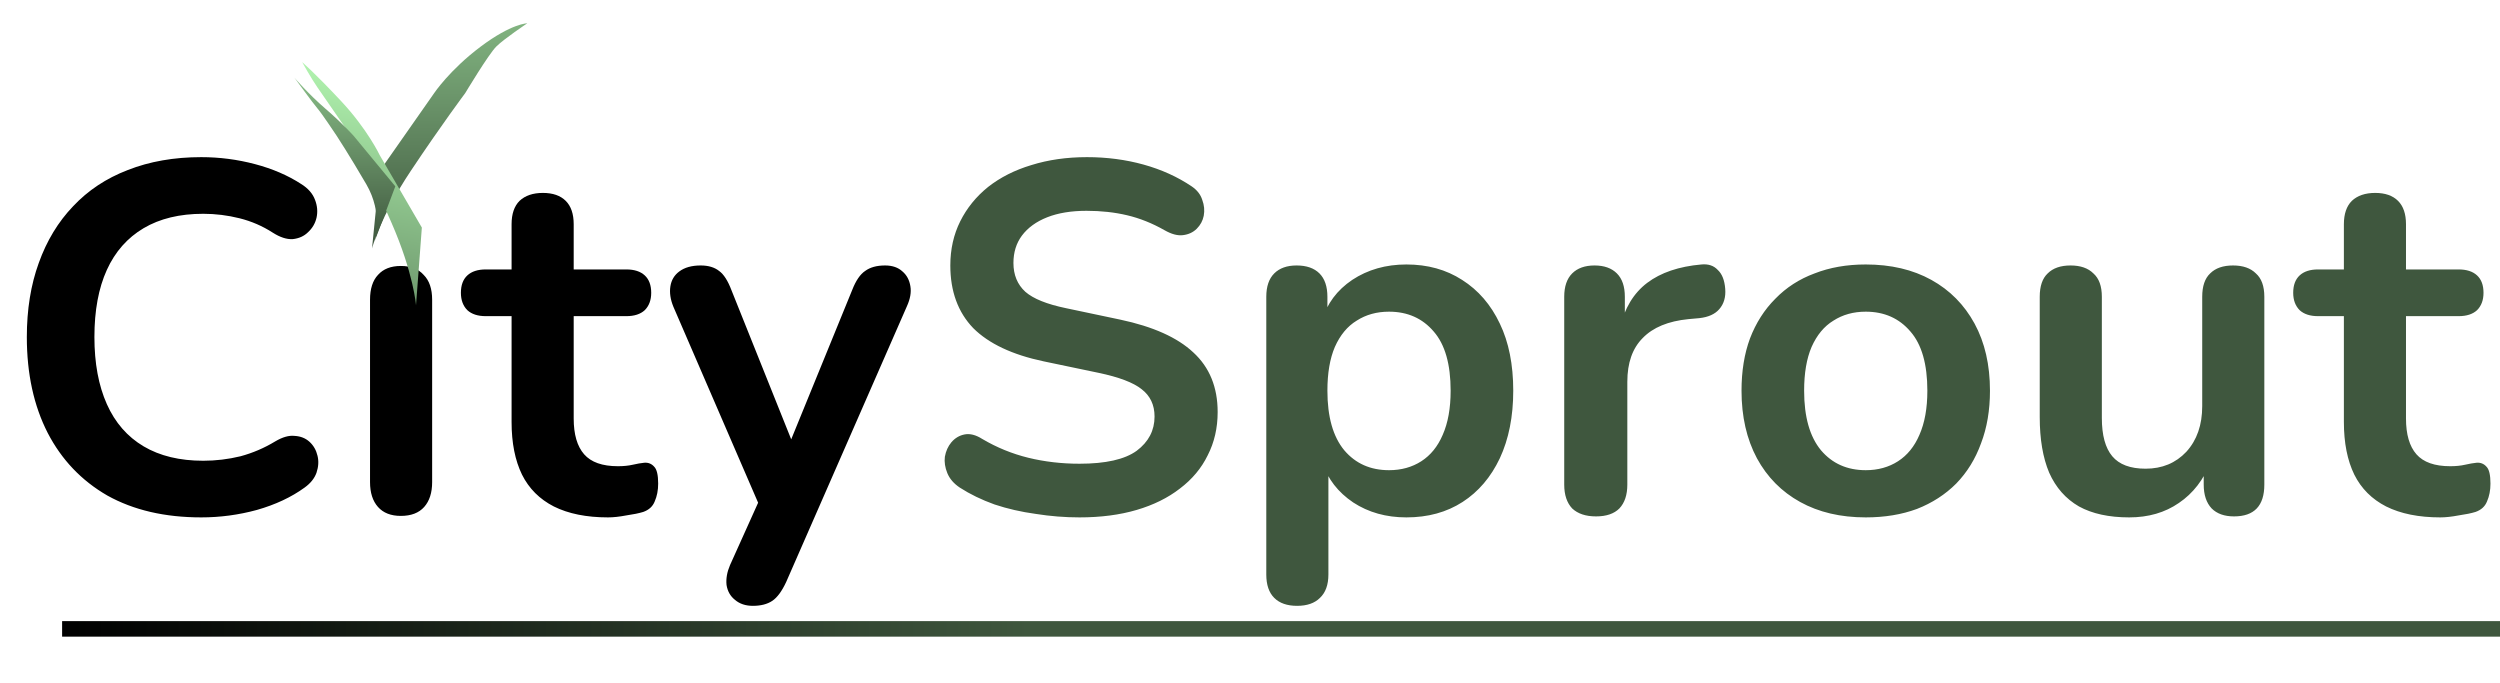 <svg width="161" height="44" viewBox="0 0 161 44" fill="none" xmlns="http://www.w3.org/2000/svg">
<path d="M12.96 33.32C10.613 33.32 8.597 32.851 6.912 31.912C5.248 30.952 3.968 29.608 3.072 27.88C2.176 26.131 1.728 24.072 1.728 21.704C1.728 19.933 1.984 18.344 2.496 16.936C3.008 15.507 3.744 14.291 4.704 13.288C5.664 12.264 6.837 11.485 8.224 10.952C9.632 10.397 11.211 10.12 12.96 10.12C14.133 10.12 15.285 10.269 16.416 10.568C17.547 10.867 18.539 11.293 19.392 11.848C19.84 12.125 20.139 12.467 20.288 12.872C20.437 13.256 20.469 13.64 20.384 14.024C20.299 14.387 20.117 14.696 19.84 14.952C19.584 15.208 19.253 15.357 18.848 15.4C18.464 15.421 18.037 15.283 17.568 14.984C16.907 14.557 16.192 14.248 15.424 14.056C14.656 13.864 13.877 13.768 13.088 13.768C11.573 13.768 10.293 14.077 9.248 14.696C8.203 15.315 7.413 16.211 6.88 17.384C6.347 18.557 6.08 19.997 6.08 21.704C6.08 23.389 6.347 24.829 6.88 26.024C7.413 27.219 8.203 28.125 9.248 28.744C10.293 29.363 11.573 29.672 13.088 29.672C13.899 29.672 14.699 29.576 15.488 29.384C16.277 29.171 17.024 28.851 17.728 28.424C18.197 28.147 18.613 28.029 18.976 28.072C19.36 28.093 19.68 28.221 19.936 28.456C20.192 28.691 20.363 28.989 20.448 29.352C20.533 29.693 20.512 30.056 20.384 30.44C20.256 30.803 20 31.123 19.616 31.4C18.763 32.019 17.739 32.499 16.544 32.84C15.371 33.16 14.176 33.32 12.96 33.32ZM25.814 33.224C25.174 33.224 24.683 33.032 24.342 32.648C24.001 32.264 23.83 31.731 23.83 31.048V19.304C23.83 18.6 24.001 18.067 24.342 17.704C24.683 17.32 25.174 17.128 25.814 17.128C26.454 17.128 26.945 17.32 27.286 17.704C27.649 18.067 27.83 18.6 27.83 19.304V31.048C27.83 31.731 27.659 32.264 27.318 32.648C26.977 33.032 26.475 33.224 25.814 33.224ZM25.814 14.152C25.067 14.152 24.481 13.971 24.054 13.608C23.649 13.224 23.446 12.701 23.446 12.04C23.446 11.357 23.649 10.835 24.054 10.472C24.481 10.109 25.067 9.928 25.814 9.928C26.582 9.928 27.169 10.109 27.574 10.472C27.979 10.835 28.182 11.357 28.182 12.04C28.182 12.701 27.979 13.224 27.574 13.608C27.169 13.971 26.582 14.152 25.814 14.152ZM39.154 33.32C37.768 33.32 36.605 33.085 35.666 32.616C34.749 32.147 34.066 31.464 33.618 30.568C33.17 29.651 32.946 28.52 32.946 27.176V20.36H31.282C30.77 20.36 30.376 20.232 30.098 19.976C29.821 19.699 29.682 19.325 29.682 18.856C29.682 18.365 29.821 17.992 30.098 17.736C30.376 17.48 30.77 17.352 31.282 17.352H32.946V14.44C32.946 13.779 33.117 13.277 33.458 12.936C33.821 12.595 34.322 12.424 34.962 12.424C35.602 12.424 36.093 12.595 36.434 12.936C36.776 13.277 36.946 13.779 36.946 14.44V17.352H40.338C40.85 17.352 41.245 17.48 41.522 17.736C41.8 17.992 41.938 18.365 41.938 18.856C41.938 19.325 41.8 19.699 41.522 19.976C41.245 20.232 40.85 20.36 40.338 20.36H36.946V26.952C36.946 27.976 37.17 28.744 37.618 29.256C38.066 29.768 38.792 30.024 39.794 30.024C40.157 30.024 40.477 29.992 40.754 29.928C41.032 29.864 41.277 29.821 41.49 29.8C41.746 29.779 41.96 29.864 42.13 30.056C42.301 30.227 42.386 30.589 42.386 31.144C42.386 31.571 42.312 31.955 42.162 32.296C42.034 32.616 41.789 32.84 41.426 32.968C41.149 33.053 40.786 33.128 40.338 33.192C39.89 33.277 39.496 33.32 39.154 33.32ZM48.486 39.016C48.016 39.016 47.632 38.888 47.334 38.632C47.035 38.397 46.853 38.077 46.789 37.672C46.747 37.267 46.822 36.84 47.014 36.392L49.19 31.56V33.224L43.365 19.752C43.173 19.283 43.109 18.845 43.173 18.44C43.237 18.035 43.429 17.715 43.749 17.48C44.091 17.224 44.55 17.096 45.126 17.096C45.616 17.096 46.011 17.213 46.309 17.448C46.608 17.661 46.875 18.077 47.109 18.696L51.429 29.48H50.469L54.886 18.664C55.12 18.067 55.398 17.661 55.718 17.448C56.038 17.213 56.464 17.096 56.998 17.096C57.467 17.096 57.84 17.224 58.117 17.48C58.395 17.715 58.566 18.035 58.63 18.44C58.694 18.824 58.619 19.251 58.406 19.72L50.63 37.48C50.352 38.077 50.053 38.483 49.733 38.696C49.413 38.909 48.998 39.016 48.486 39.016Z" fill="black"/>
<path d="M69.521 33.32C68.583 33.32 67.644 33.245 66.705 33.096C65.767 32.968 64.881 32.765 64.049 32.488C63.217 32.189 62.471 31.827 61.809 31.4C61.425 31.144 61.159 30.835 61.009 30.472C60.86 30.109 60.807 29.757 60.849 29.416C60.913 29.053 61.052 28.744 61.265 28.488C61.5 28.211 61.788 28.04 62.129 27.976C62.471 27.912 62.844 28.008 63.249 28.264C64.188 28.819 65.18 29.224 66.225 29.48C67.271 29.736 68.369 29.864 69.521 29.864C71.207 29.864 72.433 29.587 73.201 29.032C73.969 28.456 74.353 27.72 74.353 26.824C74.353 26.077 74.076 25.491 73.521 25.064C72.988 24.637 72.06 24.285 70.737 24.008L67.217 23.272C65.191 22.845 63.676 22.131 62.673 21.128C61.692 20.104 61.201 18.76 61.201 17.096C61.201 16.051 61.415 15.101 61.841 14.248C62.268 13.395 62.865 12.659 63.633 12.04C64.423 11.421 65.351 10.952 66.417 10.632C67.505 10.291 68.7 10.12 70.001 10.12C71.281 10.12 72.497 10.28 73.649 10.6C74.801 10.92 75.836 11.389 76.753 12.008C77.095 12.243 77.319 12.531 77.425 12.872C77.553 13.213 77.585 13.555 77.521 13.896C77.457 14.216 77.308 14.493 77.073 14.728C76.839 14.963 76.54 15.101 76.177 15.144C75.836 15.187 75.441 15.08 74.993 14.824C74.204 14.376 73.404 14.056 72.593 13.864C71.783 13.672 70.908 13.576 69.969 13.576C68.988 13.576 68.145 13.715 67.441 13.992C66.737 14.269 66.193 14.664 65.809 15.176C65.447 15.667 65.265 16.253 65.265 16.936C65.265 17.704 65.521 18.323 66.033 18.792C66.545 19.24 67.42 19.592 68.657 19.848L72.145 20.584C74.257 21.032 75.825 21.736 76.849 22.696C77.895 23.656 78.417 24.936 78.417 26.536C78.417 27.56 78.204 28.488 77.777 29.32C77.372 30.152 76.775 30.867 75.985 31.464C75.217 32.061 74.289 32.52 73.201 32.84C72.113 33.16 70.887 33.32 69.521 33.32ZM83.533 39.016C82.893 39.016 82.402 38.845 82.061 38.504C81.719 38.163 81.549 37.661 81.549 37V19.112C81.549 18.451 81.719 17.949 82.061 17.608C82.402 17.267 82.882 17.096 83.501 17.096C84.141 17.096 84.631 17.267 84.973 17.608C85.314 17.949 85.485 18.451 85.485 19.112V21.608L85.133 20.648C85.453 19.56 86.103 18.685 87.085 18.024C88.087 17.363 89.25 17.032 90.573 17.032C91.938 17.032 93.133 17.363 94.157 18.024C95.202 18.685 96.013 19.624 96.589 20.84C97.165 22.035 97.453 23.475 97.453 25.16C97.453 26.824 97.165 28.275 96.589 29.512C96.013 30.728 95.213 31.667 94.189 32.328C93.165 32.989 91.959 33.32 90.573 33.32C89.271 33.32 88.13 33 87.149 32.36C86.167 31.699 85.506 30.845 85.165 29.8H85.549V37C85.549 37.661 85.367 38.163 85.005 38.504C84.663 38.845 84.173 39.016 83.533 39.016ZM89.453 30.28C90.242 30.28 90.935 30.088 91.533 29.704C92.13 29.32 92.589 28.755 92.909 28.008C93.25 27.24 93.421 26.291 93.421 25.16C93.421 23.453 93.058 22.184 92.333 21.352C91.607 20.499 90.647 20.072 89.453 20.072C88.663 20.072 87.97 20.264 87.373 20.648C86.775 21.011 86.306 21.576 85.965 22.344C85.645 23.091 85.485 24.029 85.485 25.16C85.485 26.845 85.847 28.125 86.573 29C87.298 29.853 88.258 30.28 89.453 30.28ZM102.784 33.256C102.123 33.256 101.611 33.085 101.248 32.744C100.907 32.381 100.736 31.869 100.736 31.208V19.112C100.736 18.451 100.907 17.949 101.248 17.608C101.59 17.267 102.07 17.096 102.688 17.096C103.307 17.096 103.787 17.267 104.128 17.608C104.47 17.949 104.64 18.451 104.64 19.112V21.128H104.32C104.619 19.848 105.206 18.877 106.08 18.216C106.955 17.555 108.118 17.16 109.568 17.032C110.016 16.989 110.368 17.107 110.624 17.384C110.902 17.64 111.062 18.045 111.104 18.6C111.147 19.133 111.019 19.571 110.72 19.912C110.443 20.232 110.016 20.424 109.44 20.488L108.736 20.552C107.435 20.68 106.454 21.085 105.792 21.768C105.131 22.429 104.8 23.368 104.8 24.584V31.208C104.8 31.869 104.63 32.381 104.288 32.744C103.947 33.085 103.446 33.256 102.784 33.256ZM120.154 33.32C118.532 33.32 117.124 32.989 115.93 32.328C114.735 31.667 113.807 30.728 113.146 29.512C112.484 28.275 112.154 26.824 112.154 25.16C112.154 23.901 112.335 22.781 112.698 21.8C113.082 20.797 113.626 19.944 114.33 19.24C115.034 18.515 115.876 17.971 116.858 17.608C117.839 17.224 118.938 17.032 120.154 17.032C121.775 17.032 123.183 17.363 124.378 18.024C125.572 18.685 126.5 19.624 127.162 20.84C127.823 22.056 128.154 23.496 128.154 25.16C128.154 26.419 127.962 27.549 127.578 28.552C127.215 29.555 126.682 30.419 125.978 31.144C125.274 31.848 124.431 32.392 123.45 32.776C122.468 33.139 121.37 33.32 120.154 33.32ZM120.154 30.28C120.943 30.28 121.636 30.088 122.234 29.704C122.831 29.32 123.29 28.755 123.61 28.008C123.951 27.24 124.122 26.291 124.122 25.16C124.122 23.453 123.759 22.184 123.034 21.352C122.308 20.499 121.348 20.072 120.154 20.072C119.364 20.072 118.671 20.264 118.074 20.648C117.476 21.011 117.007 21.576 116.666 22.344C116.346 23.091 116.186 24.029 116.186 25.16C116.186 26.845 116.548 28.125 117.274 29C117.999 29.853 118.959 30.28 120.154 30.28ZM137.119 33.32C135.818 33.32 134.74 33.085 133.887 32.616C133.034 32.125 132.394 31.4 131.967 30.44C131.562 29.48 131.359 28.285 131.359 26.856V19.112C131.359 18.429 131.53 17.928 131.871 17.608C132.212 17.267 132.703 17.096 133.343 17.096C133.983 17.096 134.474 17.267 134.815 17.608C135.178 17.928 135.359 18.429 135.359 19.112V26.92C135.359 28.029 135.583 28.851 136.031 29.384C136.479 29.917 137.194 30.184 138.175 30.184C139.242 30.184 140.116 29.821 140.799 29.096C141.482 28.349 141.823 27.368 141.823 26.152V19.112C141.823 18.429 141.994 17.928 142.335 17.608C142.676 17.267 143.167 17.096 143.807 17.096C144.447 17.096 144.938 17.267 145.279 17.608C145.642 17.928 145.823 18.429 145.823 19.112V31.208C145.823 32.573 145.172 33.256 143.871 33.256C143.252 33.256 142.772 33.085 142.431 32.744C142.09 32.381 141.919 31.869 141.919 31.208V28.776L142.367 29.736C141.919 30.888 141.236 31.773 140.319 32.392C139.423 33.011 138.356 33.32 137.119 33.32ZM157.154 33.32C155.768 33.32 154.605 33.085 153.666 32.616C152.749 32.147 152.066 31.464 151.618 30.568C151.17 29.651 150.946 28.52 150.946 27.176V20.36H149.282C148.77 20.36 148.376 20.232 148.098 19.976C147.821 19.699 147.682 19.325 147.682 18.856C147.682 18.365 147.821 17.992 148.098 17.736C148.376 17.48 148.77 17.352 149.282 17.352H150.946V14.44C150.946 13.779 151.117 13.277 151.458 12.936C151.821 12.595 152.322 12.424 152.962 12.424C153.602 12.424 154.093 12.595 154.434 12.936C154.776 13.277 154.946 13.779 154.946 14.44V17.352H158.338C158.85 17.352 159.245 17.48 159.522 17.736C159.8 17.992 159.938 18.365 159.938 18.856C159.938 19.325 159.8 19.699 159.522 19.976C159.245 20.232 158.85 20.36 158.338 20.36H154.946V26.952C154.946 27.976 155.17 28.744 155.618 29.256C156.066 29.768 156.792 30.024 157.794 30.024C158.157 30.024 158.477 29.992 158.754 29.928C159.032 29.864 159.277 29.821 159.49 29.8C159.746 29.779 159.96 29.864 160.13 30.056C160.301 30.227 160.386 30.589 160.386 31.144C160.386 31.571 160.312 31.955 160.162 32.296C160.034 32.616 159.789 32.84 159.426 32.968C159.149 33.053 158.786 33.128 158.338 33.192C157.89 33.277 157.496 33.32 157.154 33.32Z" fill="#3F573E"/>
<rect x="23" y="9" width="6" height="6" fill="white"/>
<path d="M27.958 6C27.958 6 28.958 4.5 30.958 3C32.958 1.5 33.958 1.5 33.958 1.5C33.958 1.5 32.458 2.5 31.958 3C31.458 3.5 29.958 6 29.958 6C29.958 6 28.458 8 26.458 11C24.458 14 23.958 16 23.958 16L24.458 11L27.958 6Z" fill="url(#paint0_linear_4_20)"/>
<g filter="url(#filter0_d_4_20)">
<path d="M24.458 6C24.458 6 23.667 4.325 21.958 2.5C20.249 0.675 19.458 8.46023e-09 19.458 8.46023e-09C19.458 8.46023e-09 20.052 1.07 20.458 1.649C20.864 2.228 22.619 4.777 22.619 4.777C22.619 4.777 23.748 7.007 25.197 10.309C26.646 13.611 26.791 15.667 26.791 15.667L27.167 10.656L24.458 6Z" fill="url(#paint1_linear_4_20)"/>
</g>
<path d="M22.776 8.75C22.776 8.75 22.049 7.938 20.958 7C19.867 6.062 18.958 5 18.958 5C18.958 5 20.185 6.688 20.458 7C20.731 7.312 21.685 8.75 21.685 8.75C21.685 8.75 22.504 10 23.595 11.875C24.685 13.75 24.14 15.5 24.14 15.5L25.458 12L22.776 8.75Z" fill="url(#paint2_linear_4_20)"/>
<line x1="4" y1="40.5" x2="161" y2="40.5" stroke="url(#paint3_linear_4_20)"/>
<defs>
<filter id="filter0_d_4_20" x="15.458" y="0" width="15.709" height="23.667" filterUnits="userSpaceOnUse" color-interpolation-filters="sRGB">
<feFlood flood-opacity="0" result="BackgroundImageFix"/>
<feColorMatrix in="SourceAlpha" type="matrix" values="0 0 0 0 0 0 0 0 0 0 0 0 0 0 0 0 0 0 127 0" result="hardAlpha"/>
<feOffset dy="4"/>
<feGaussianBlur stdDeviation="2"/>
<feComposite in2="hardAlpha" operator="out"/>
<feColorMatrix type="matrix" values="0 0 0 0 0 0 0 0 0 0 0 0 0 0 0 0 0 0 0.25 0"/>
<feBlend mode="normal" in2="BackgroundImageFix" result="effect1_dropShadow_4_20"/>
<feBlend mode="normal" in="SourceGraphic" in2="effect1_dropShadow_4_20" result="shape"/>
</filter>
<linearGradient id="paint0_linear_4_20" x1="29.458" y1="0" x2="29.458" y2="16" gradientUnits="userSpaceOnUse">
<stop stop-color="#88BD87"/>
<stop offset="1" stop-color="#3F573E"/>
</linearGradient>
<linearGradient id="paint1_linear_4_20" x1="24.153" y1="-1.045" x2="21.375" y2="14.712" gradientUnits="userSpaceOnUse">
<stop stop-color="#B9FFB7"/>
<stop offset="1" stop-color="#6F996E"/>
</linearGradient>
<linearGradient id="paint2_linear_4_20" x1="22.208" y1="5" x2="22.208" y2="15.5" gradientUnits="userSpaceOnUse">
<stop stop-color="#88BD87"/>
<stop offset="1" stop-color="#3F573E"/>
</linearGradient>
<linearGradient id="paint3_linear_4_20" x1="4" y1="41.5" x2="161" y2="41.5" gradientUnits="userSpaceOnUse">
<stop/>
<stop offset="0.397" stop-color="#3F573E"/>
<stop offset="1" stop-color="#3F573E"/>
</linearGradient>
</defs>
</svg>

